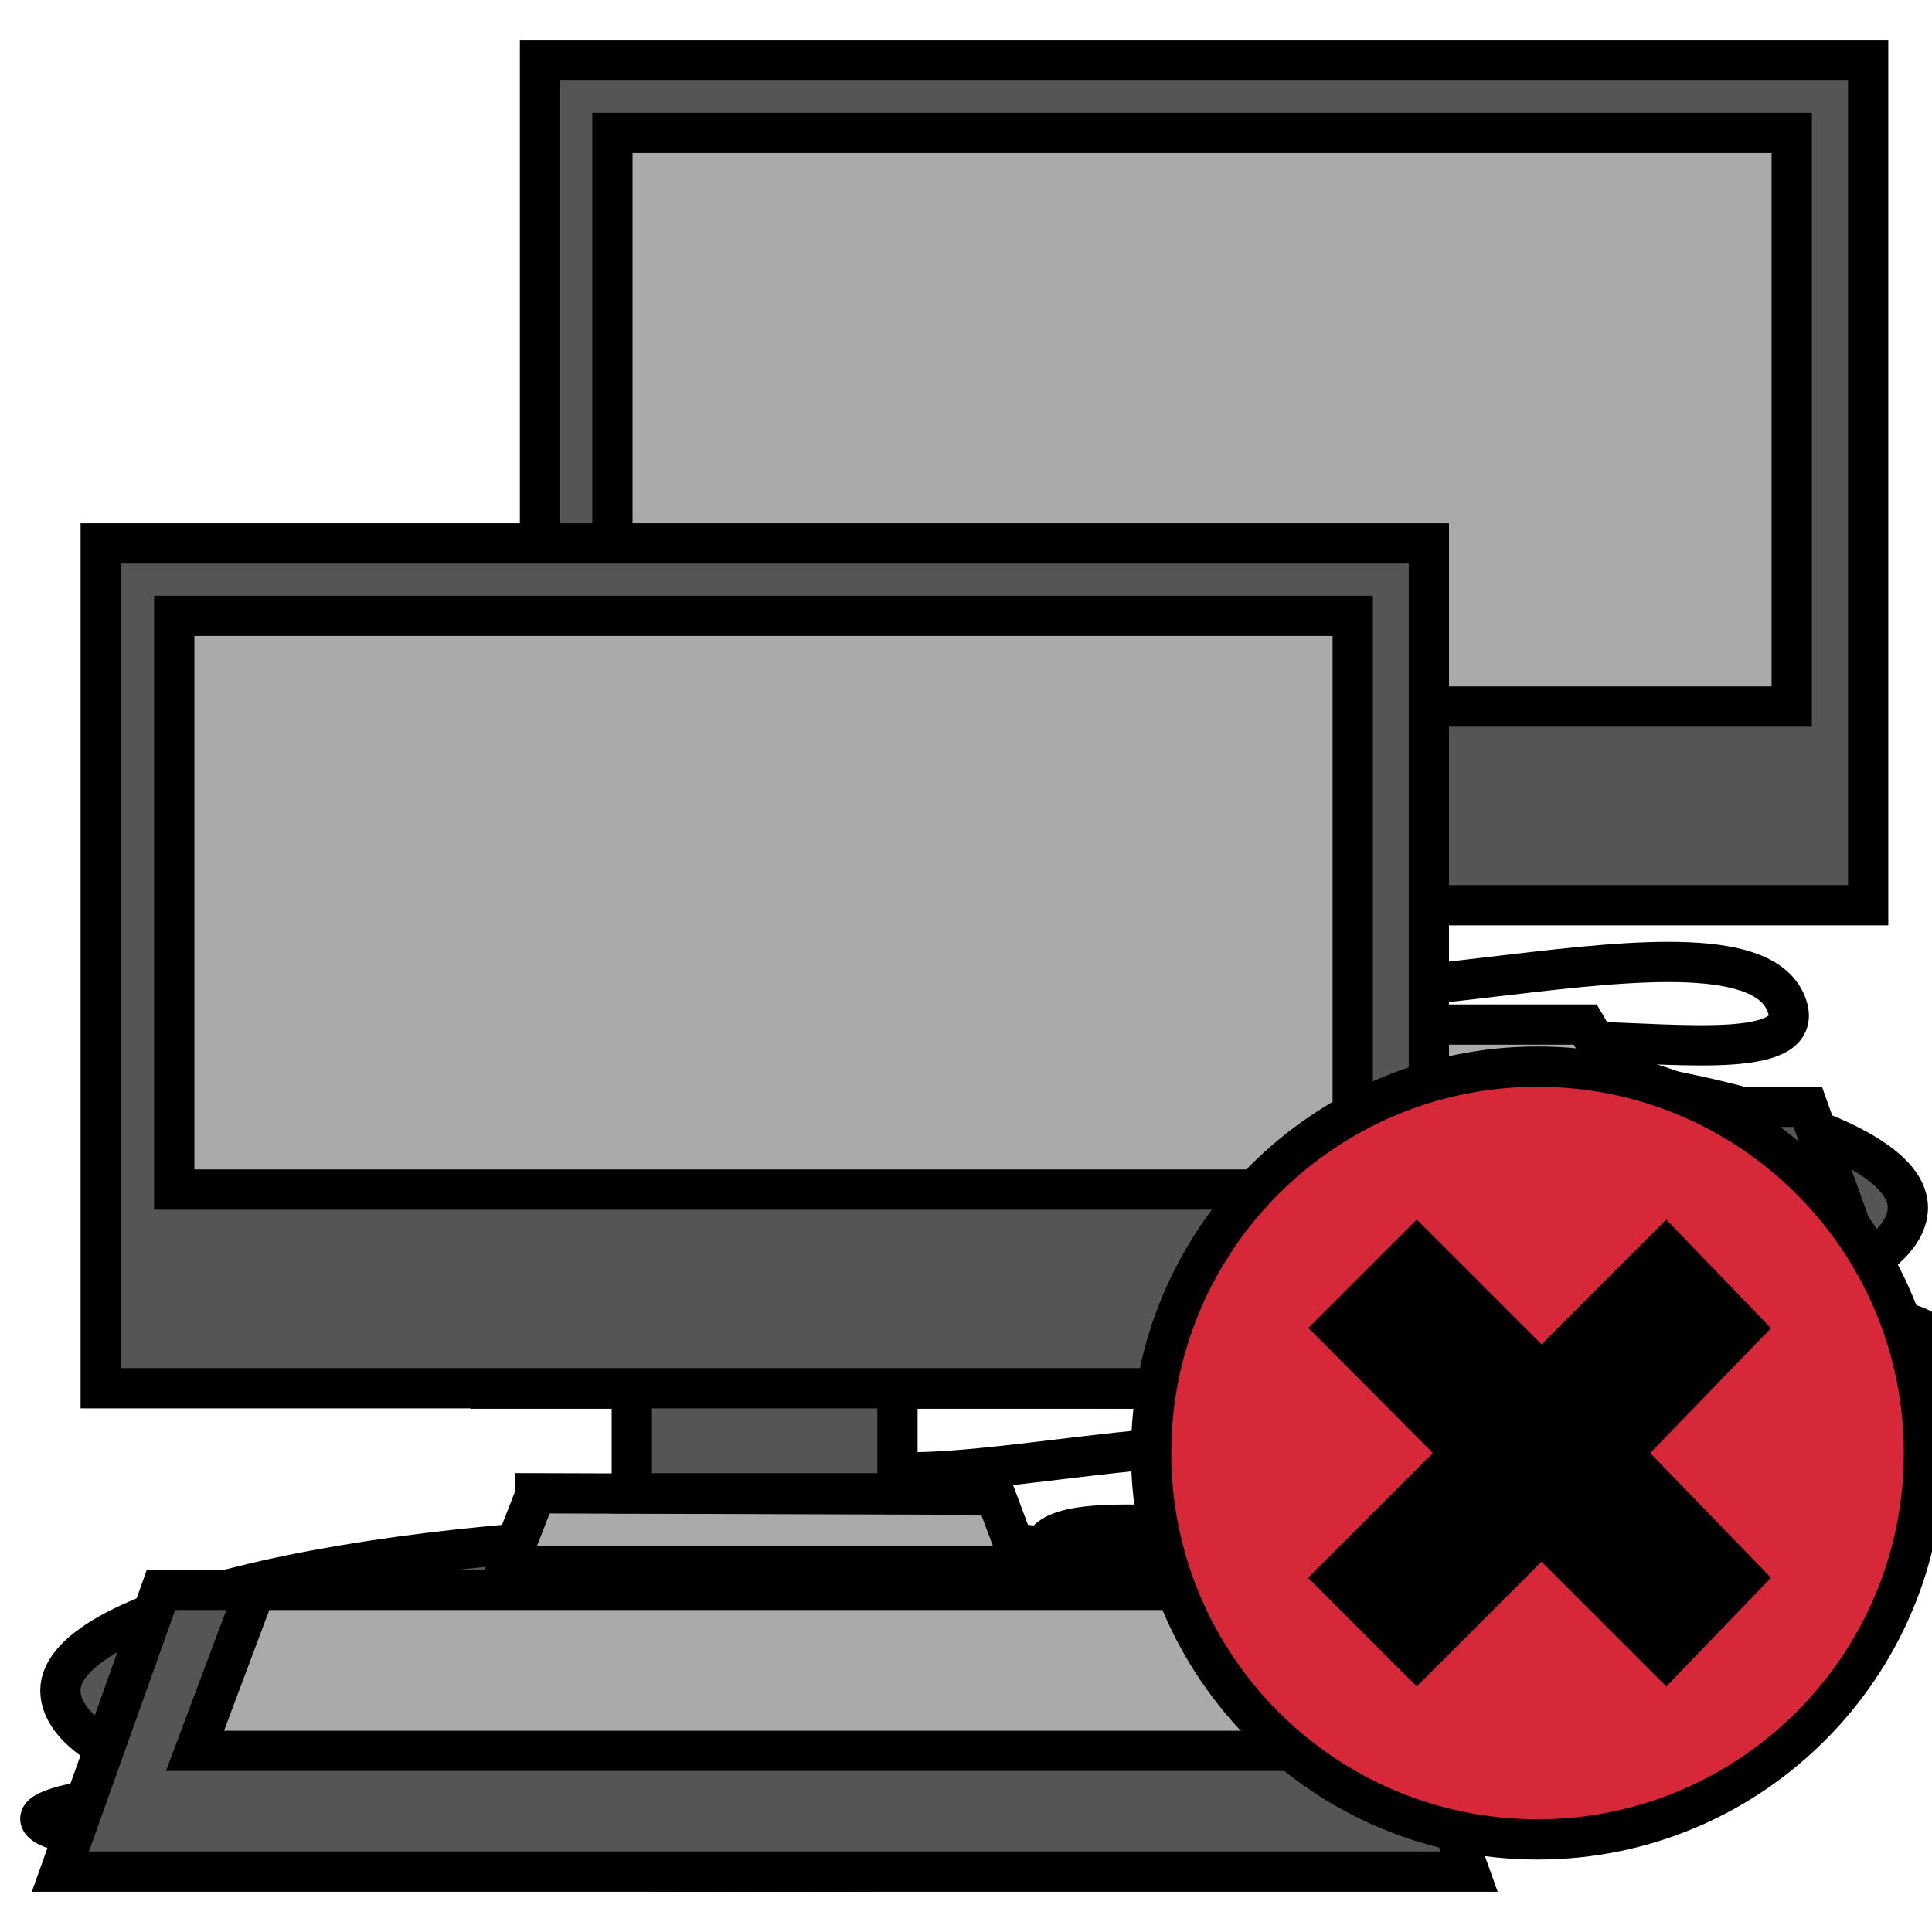 <?xml version="1.0" encoding="UTF-8" standalone="no"?>
<svg width="48" height="48">
<path id="p01" style="fill:#555555;stroke:#000000;opacity:1"
d="M 47.4,30 C 47.4,32.261 39.571,34 29.9,34 C 20.258,34 12.429,32.261 12.429,30 C 12.429,27.878 20.258,26.102 29.9,26.102 C 39.571,26.102 47.4,27.878 47.4,30 L 47.4,30 z" />
<path id="p02" style="fill:none;stroke:#000000;opacity:1"
d="M 38.4,28.56 C 32.4,23.56 45.266,27.6 44.4,25 C 43.4,22 31.3,26.4 31.4,23.56" />
<path id="p03" style="fill:#aaaaaa;stroke:#000000;opacity:1"
d="M 20.4,25.455 L 19.35,27.321 L 40.478,27.3 L 39.385,25.455 L 20.443,25.455 z" />
<path id="p04" style="fill:#555555;stroke:#000000;opacity:1"
d="M 47.9,33.2 C 47.9,33.9 39.9,34.499 29.9,34.499 C 19.99,34.499 11.9,33.9 11.9,33.2 C 11.9,32.457 19.99,31.868 29.9,31.868 C 39.9,31.868 47.9,32.457 47.9,33.2 L 47.9,33.2 z" />
<path id="p05" style="fill:#555555;stroke:#000000;opacity:1"
d="M 14.914,27.499 L 44.914,27.499 L 47.414,34.5 L 12.4,34.499 L 14.914,27.499 z" />
<rect id="r06" style="fill:#555555;stroke:#000000;opacity:1" y="1.5" x="13.416" height="20.99" width="32.998" />
<rect id="r07" style="fill:#555555;stroke:#000000;opacity:1" y="3.5" x="15.423" height="14" width="28.99" />
<rect id="r08" style="fill:#aaaaaa;stroke:#000000;opacity:1" y="3.3" x="15.215" height="14.254" width="29.3" />
<path id="p09" style="fill:#555555;stroke:#000000;opacity:1"
d="M 36.5,42 C 36.5,44.262 28.657,46 19,46 C 9.3,46 1.5,44.262 1.5,42 C 1.5,39.9 9.3,38.1 19,38.1 C 28.7,38.1 36.5,39.9 36.5,42 L 36.5,42 z" />
<path id="p161" style="fill:none;stroke:#000000;opacity:1"
d="M 27.5,40.562 C 21.5,35.562 34.352,39.616 33.5,37 C 32.5,34 20.4,38.4 20.5,35.6" />
<path id="p163" style="fill:#aaaaaa;stroke:#000000;opacity:1" d="M 13.3,37.137 L 12.614,38.9 L 25.386,38.9 L 24.726,37.137 L 13.3,37.1 z" />
<rect id="rect2169" style="fill:#555555;stroke:#000000;opacity:1" y="32" x="15.697" height="5.1" width="6.6" />
<path id="p185" style="fill:#555555;stroke:#000000;opacity:1"
d="M 37,45.2 C 37,45.9 28.9,46.5 19,46.5 C 9,46.5 1,45.911 1,45.185 C 1,44.5 9,43.869 19,43.9 C 29,43.9 37,44.6 37,45.2 L 37,45.2 z" />
<path id="p187" style="fill:#555555;stroke:#000000;opacity:1" d="M 4,39.5 L 34,39.5 L 36.5,46.5 L 1.5,46.5 L 4,39.5 z" />
<path id="p191" style="fill:#aaaaaa;stroke:#000000;opacity:1" d="M 6.344,39.5 L 31.7,39.5 L 33.2,43.5 L 4.844,43.5 L 6.344,39.5 z" />
<rect id="rect2173" style="fill:#555555;stroke:#000000;opacity:1" y="13.5" x="2.502" height="20.99" width="32.998" />
<rect id="rect2197" style="fill:#aaaaaa;stroke:#000000;opacity:1" y="15.3" x="4.329" height="14.254" width="29.279" />
<path id="p786" style="fill:#D62839;stroke:#000000;opacity:1"
d="M 47.8,36.1 C 47.8,41.4 43.5,45.7 38.2,45.7 C 32.9,45.7 28.6,41.4 28.6,36.1 C 28.6,30.8 32.9,26.5 38.2,26.5 C 43.5,26.5 47.8,30.8 47.8,36.1 L 47.8,36.1 z" />
<path id="rect3558" style="fill:#000000;stroke:none;opacity:1"
d="M 32.517,33 L 35.6,36.1 L 32.5,39.2 L 35.2,41.9 L 38.3,38.8 L 41.4,41.9 L 44,39.2 L 41,36.1 L 44,33 L 41.4,30.3 L 38.3,33.4 L 35.2,30.3 L 32.5,33 z" />
<!-- Ulisse Perusin -->
</svg>


